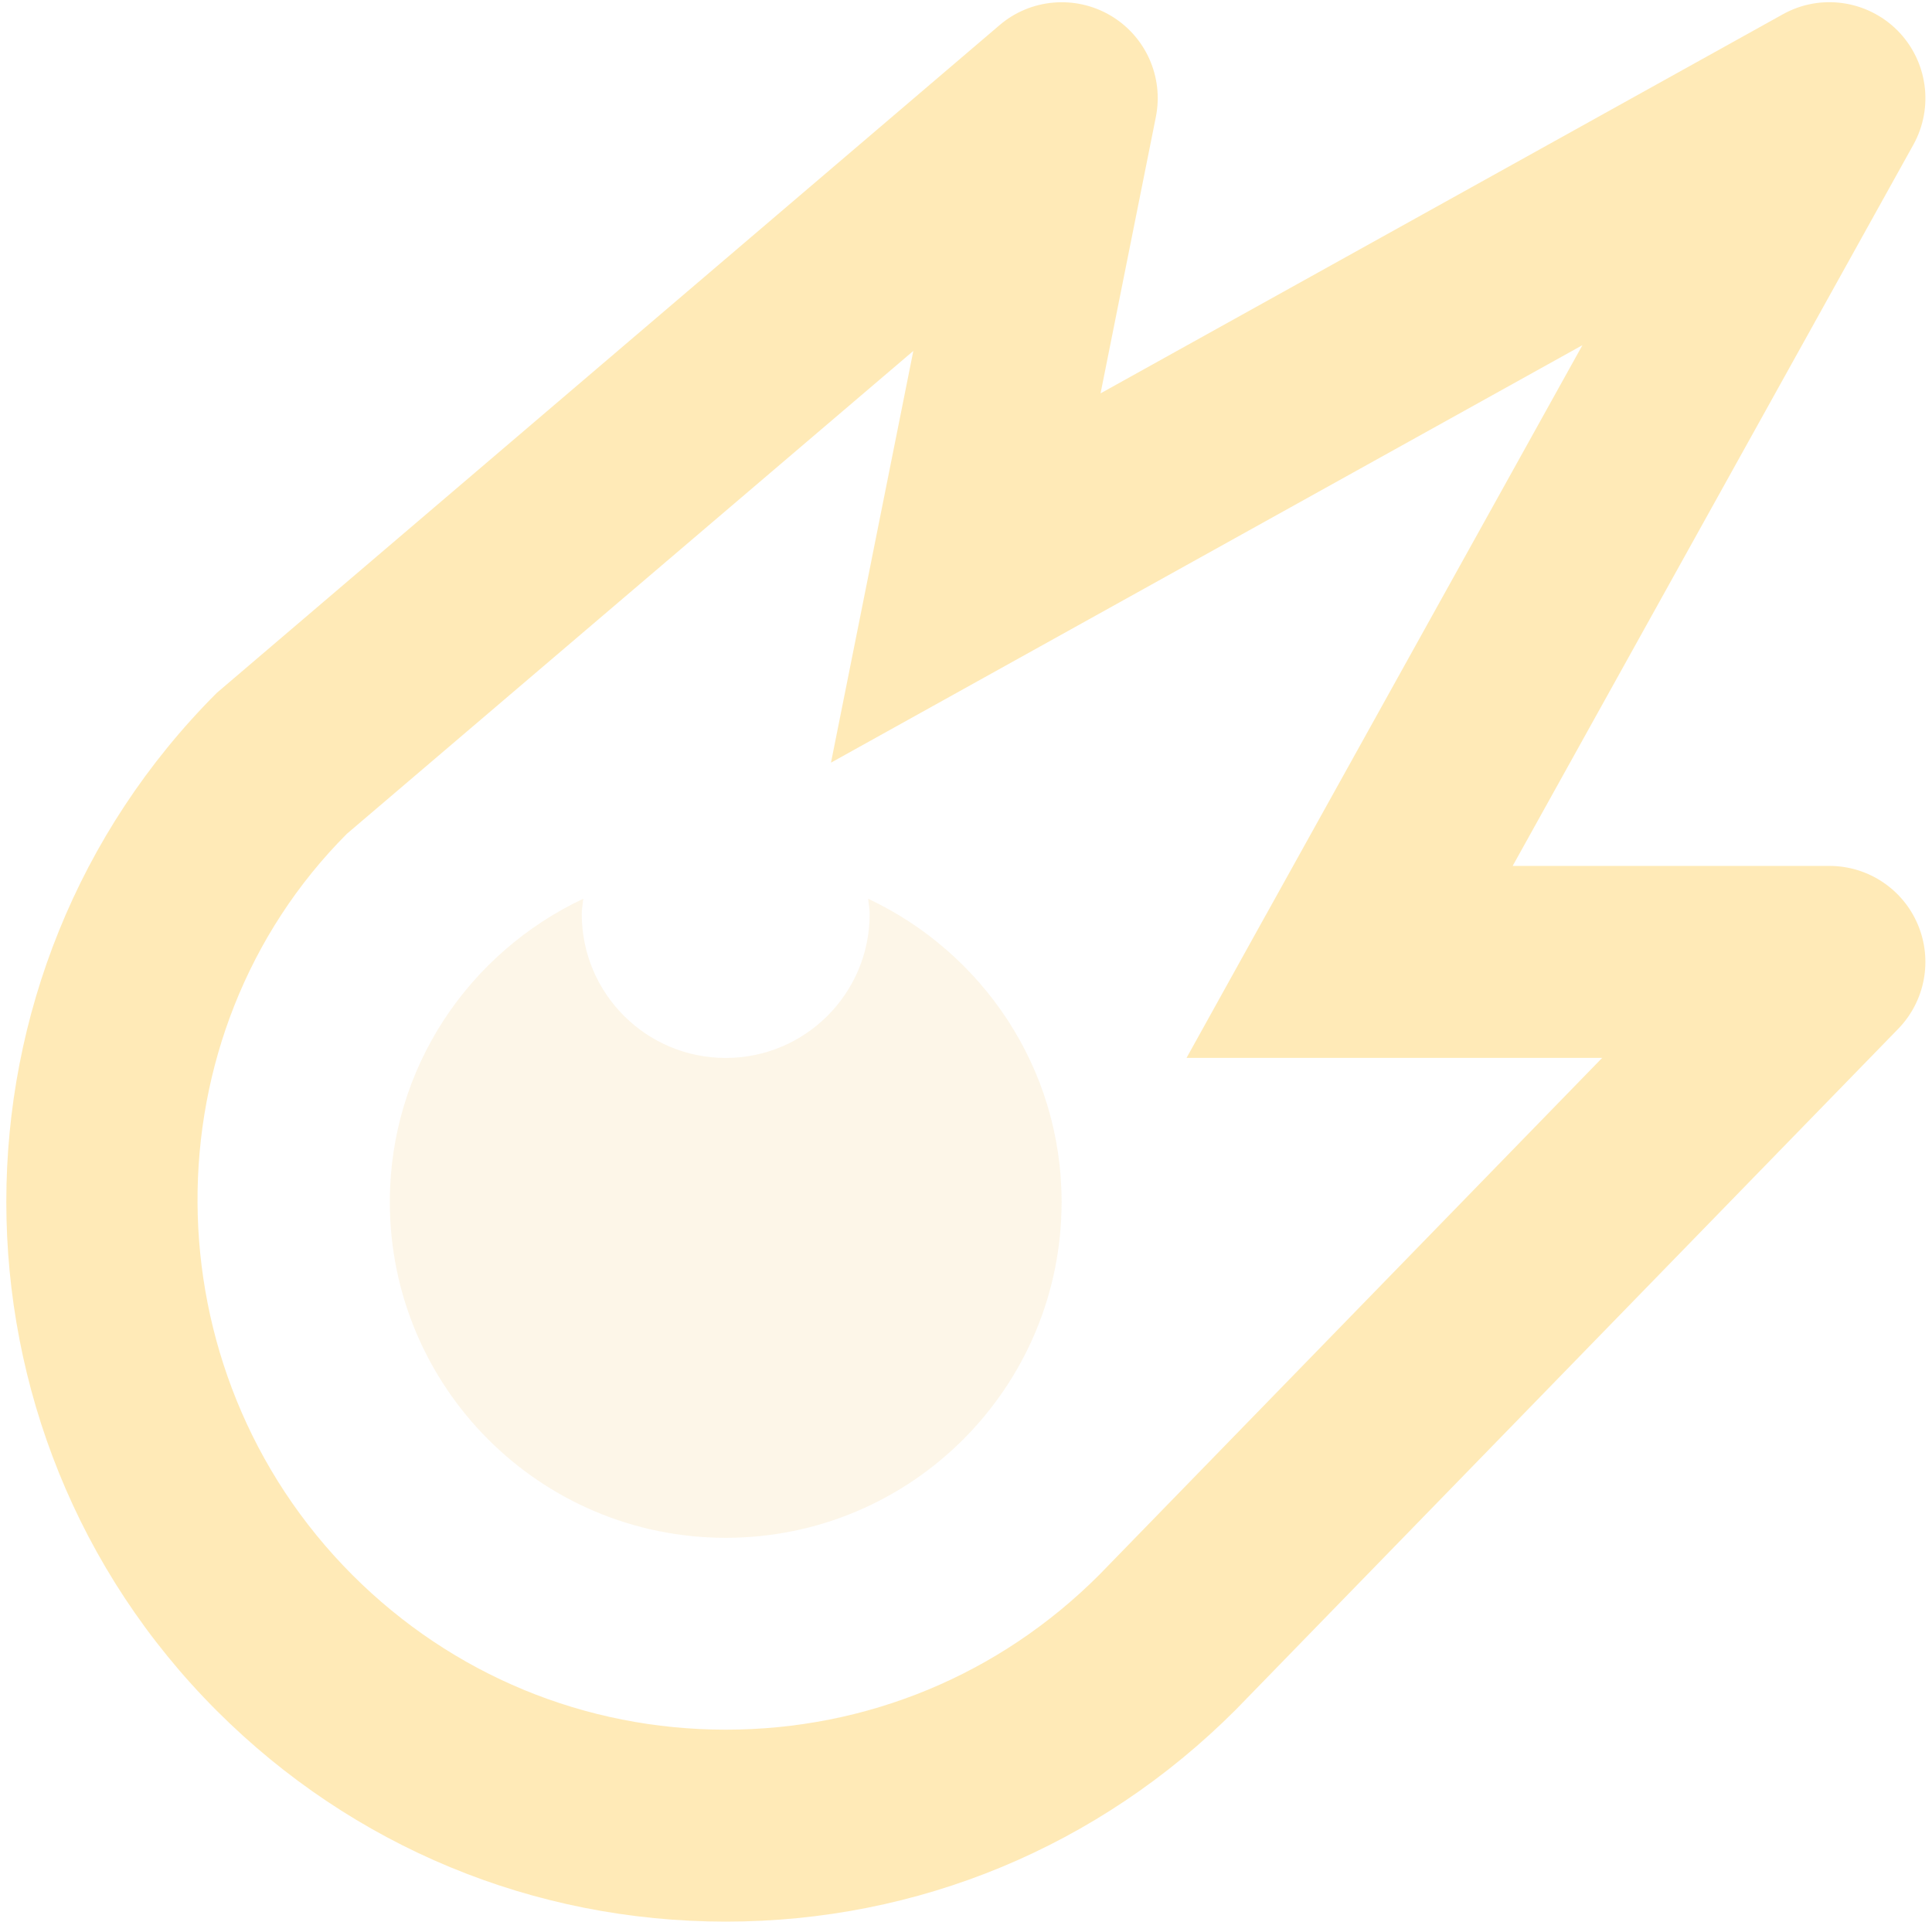 <svg width="196" height="195" viewBox="0 0 196 195" fill="none" xmlns="http://www.w3.org/2000/svg">
<path d="M73.632 194.942C93.133 194.942 111.476 187.348 125.359 173.454L192.577 104.367C195.303 101.563 196.082 97.396 194.563 93.794C193.045 90.191 189.51 87.845 185.596 87.845H153.458L194.106 14.688C196.219 10.881 195.547 6.15 192.48 3.073C189.403 0.006 184.662 -0.666 180.874 1.447L111.651 39.904L117.259 11.874C118.077 7.805 116.227 3.667 112.644 1.564C109.071 -0.529 104.544 -0.14 101.399 2.557L21.992 70.291C-6.477 98.759 -6.477 145.083 21.992 173.552C35.788 187.348 54.13 194.942 73.632 194.942ZM35.194 84.583L92.656 35.601L90.241 47.674L88.43 56.728V56.738L84.302 77.369L160.536 35.017L128.407 92.849C128.407 92.849 128.407 92.859 128.397 92.859L120.375 107.317H136.916H162.541L111.495 159.785C101.379 169.901 87.934 175.47 73.632 175.47C59.329 175.47 45.874 169.901 35.758 159.785C14.894 138.911 14.894 104.932 35.194 84.583Z" fill="#FFD770" fill-opacity="0.5"/>
<path d="M73.623 156.006C92.443 156.006 107.699 140.75 107.699 121.93C107.699 108.3 99.638 96.616 88.071 91.174C88.12 91.69 88.227 92.196 88.227 92.722C88.227 100.793 81.684 107.326 73.623 107.326C65.561 107.326 59.019 100.793 59.019 92.722C59.019 92.196 59.126 91.69 59.175 91.174C47.608 96.616 39.547 108.3 39.547 121.93C39.547 140.75 54.803 156.006 73.623 156.006Z" fill="#EDA41D" fill-opacity="0.1"/>
</svg>
